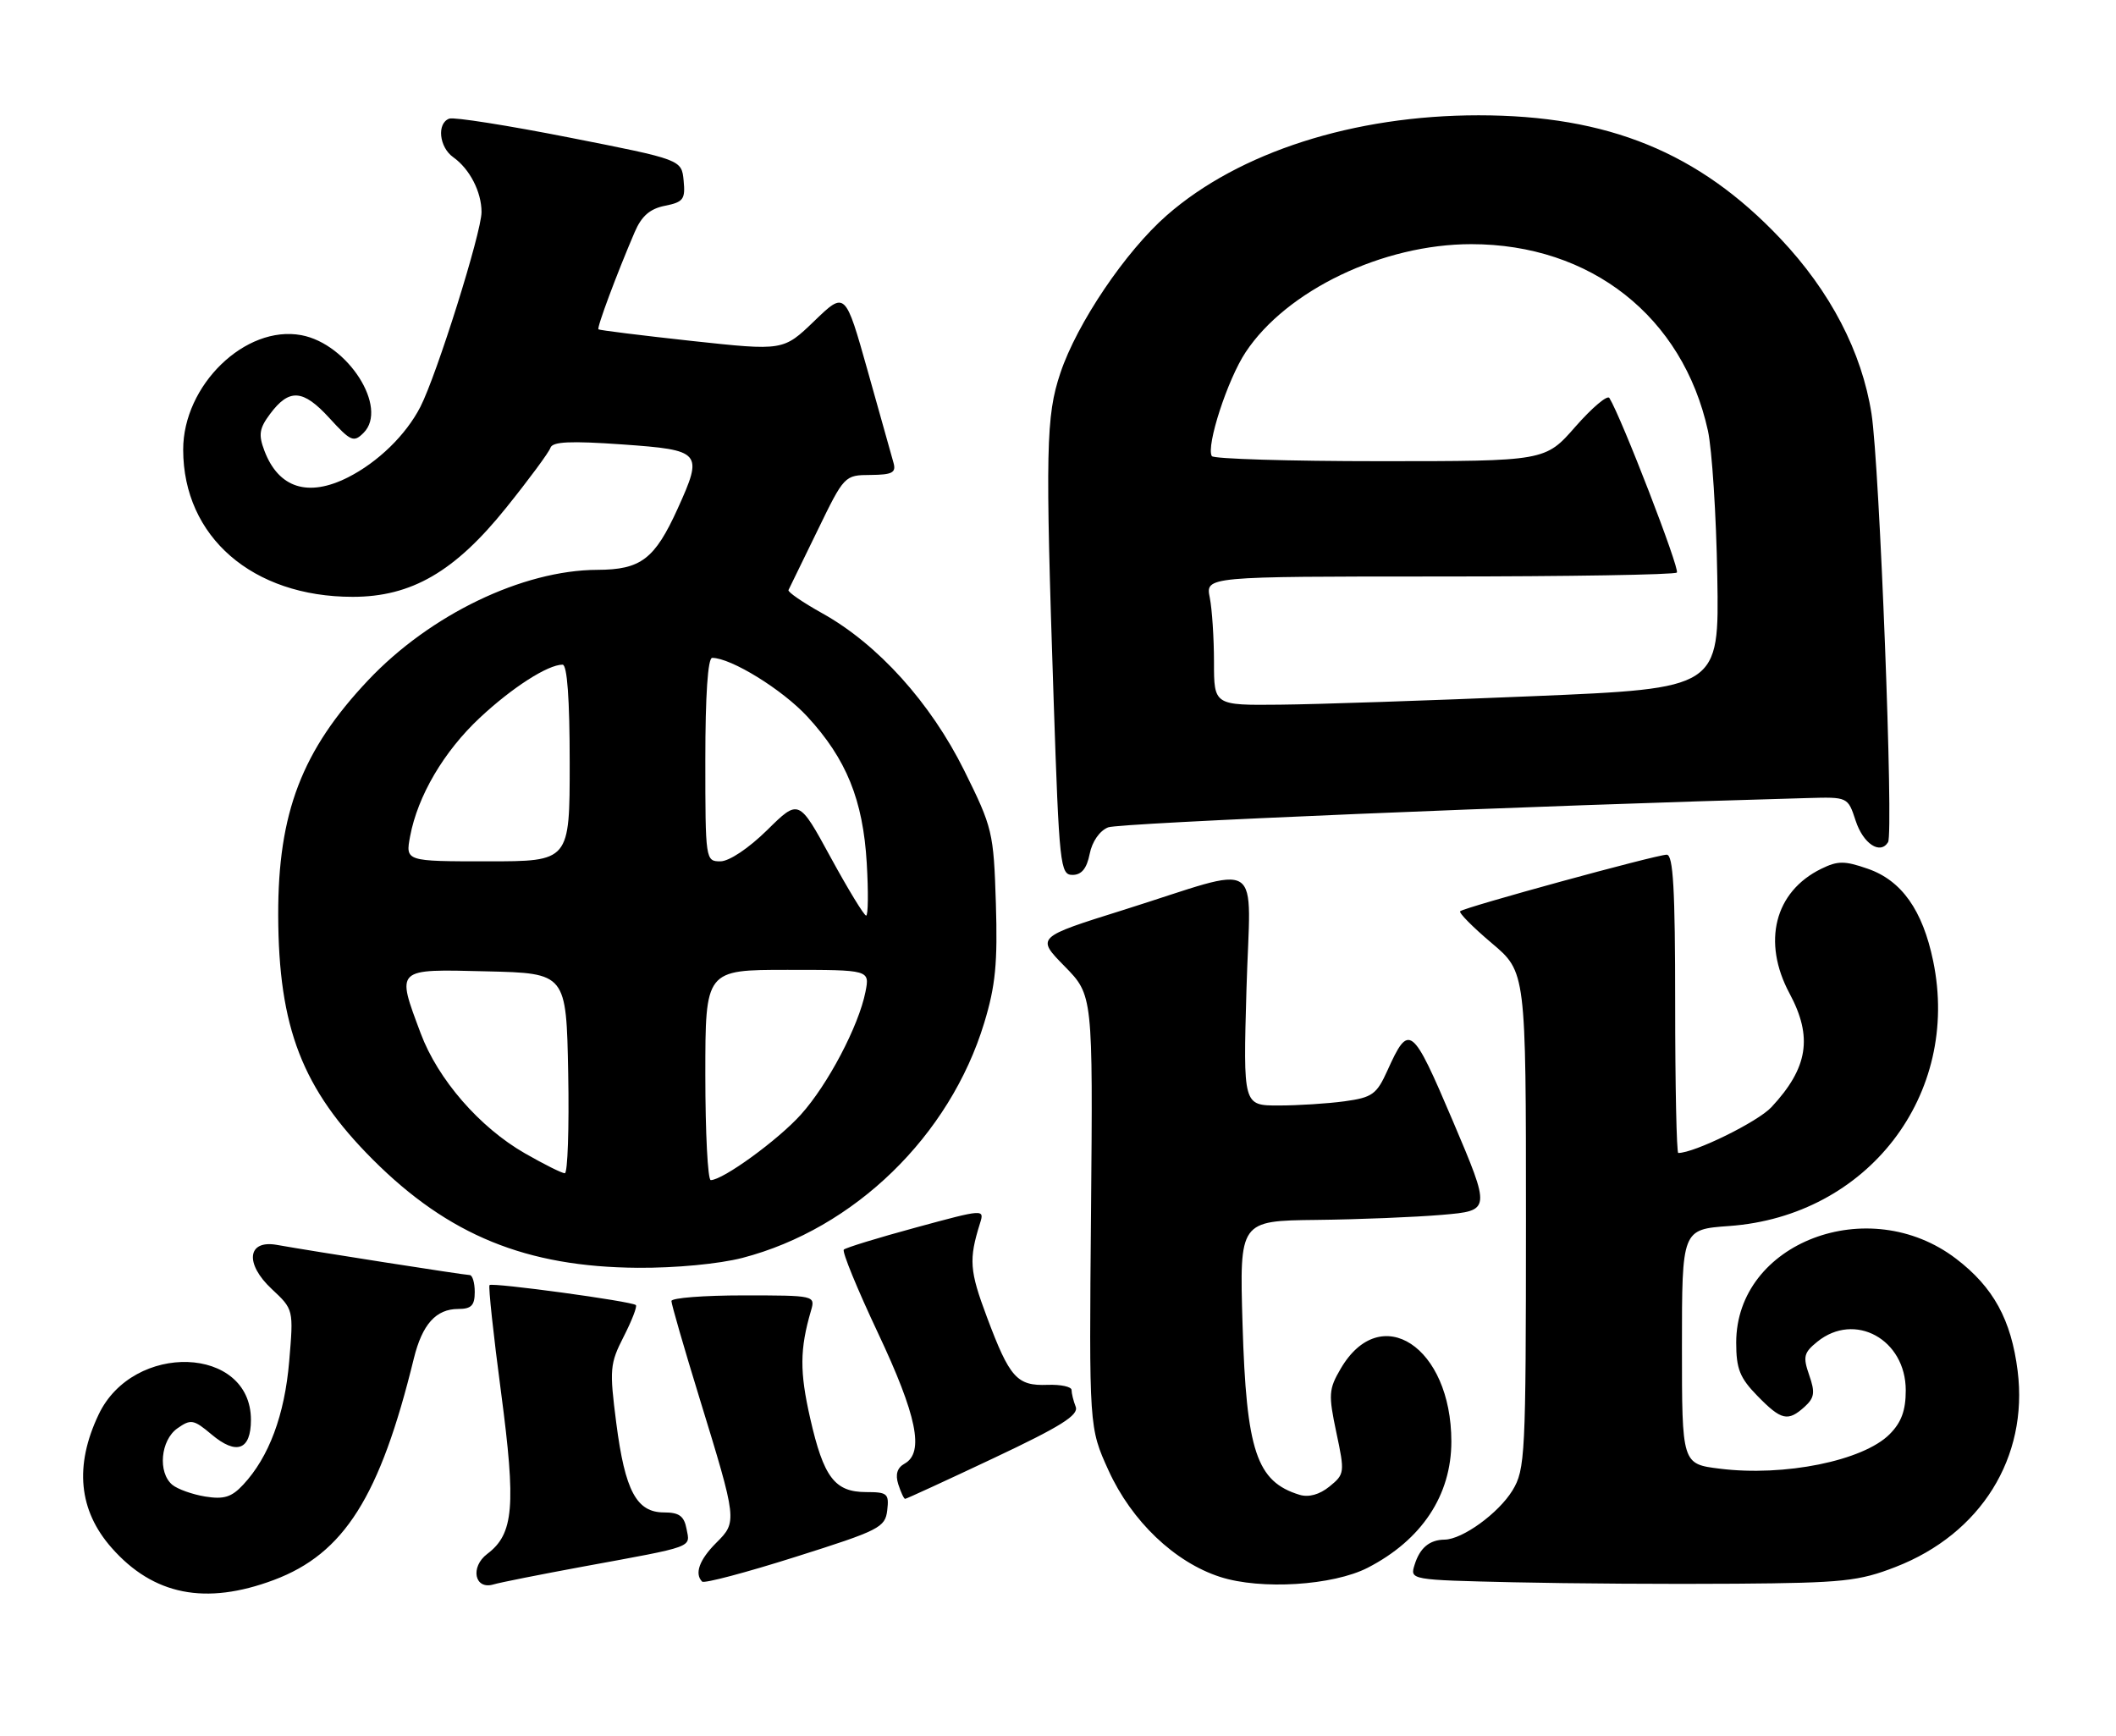 <?xml version="1.0" encoding="UTF-8" standalone="no"?>
<!DOCTYPE svg PUBLIC "-//W3C//DTD SVG 1.1//EN" "http://www.w3.org/Graphics/SVG/1.1/DTD/svg11.dtd" >
<svg xmlns="http://www.w3.org/2000/svg" xmlns:xlink="http://www.w3.org/1999/xlink" version="1.1" viewBox="0 0 312 256">
 <g >
 <path fill="currentColor"
d=" M 40.38 232.96 C 50.73 229.08 56.03 220.70 61.02 200.30 C 62.26 195.26 64.29 193.00 67.57 193.00 C 69.50 193.00 70.00 192.48 70.00 190.50 C 70.00 189.12 69.66 188.00 69.25 188.00 C 68.51 188.00 46.01 184.48 40.81 183.55 C 36.46 182.78 36.06 186.32 40.07 190.06 C 43.29 193.07 43.29 193.07 42.64 200.73 C 41.97 208.64 39.66 214.84 35.86 218.91 C 34.15 220.75 33.02 221.10 30.27 220.66 C 28.37 220.35 26.19 219.57 25.41 218.93 C 23.24 217.12 23.67 212.35 26.16 210.60 C 28.14 209.21 28.55 209.28 31.19 211.50 C 34.87 214.60 37.00 213.81 37.00 209.35 C 37.00 198.41 19.64 197.81 14.54 208.57 C 10.95 216.12 11.59 222.70 16.46 228.22 C 22.61 235.20 30.31 236.73 40.38 232.96 Z  M 86.00 230.98 C 102.57 227.94 101.77 228.23 101.23 225.43 C 100.87 223.53 100.14 223.00 97.91 223.00 C 93.86 223.00 92.16 219.83 90.87 209.83 C 89.85 201.90 89.92 201.08 91.96 197.08 C 93.16 194.73 93.97 192.64 93.76 192.43 C 93.21 191.87 72.60 189.07 72.18 189.48 C 71.99 189.68 72.75 196.80 73.88 205.30 C 76.10 222.09 75.76 226.17 71.84 229.12 C 69.29 231.05 69.97 234.44 72.75 233.62 C 73.71 233.33 79.67 232.15 86.00 230.98 Z  M 130.82 222.69 C 131.11 220.23 130.84 220.00 127.72 220.00 C 123.08 220.00 121.44 217.84 119.46 209.12 C 117.90 202.26 117.92 198.93 119.58 193.25 C 120.23 191.02 120.15 191.00 109.62 191.00 C 103.78 191.00 99.00 191.37 99.00 191.83 C 99.00 192.29 100.85 198.70 103.12 206.08 C 108.72 224.31 108.72 224.37 105.60 227.49 C 103.12 229.97 102.37 232.04 103.53 233.20 C 103.83 233.50 110.02 231.86 117.28 229.56 C 129.66 225.65 130.52 225.22 130.82 222.69 Z  M 201.66 231.16 C 209.64 227.05 214.00 220.47 214.00 212.53 C 213.99 198.57 203.57 191.73 197.68 201.81 C 195.91 204.83 195.86 205.62 197.04 211.21 C 198.30 217.13 198.27 217.36 196.03 219.18 C 194.55 220.38 192.96 220.81 191.61 220.40 C 185.27 218.46 183.77 213.96 183.21 195.25 C 182.76 180.00 182.76 180.00 194.13 179.87 C 200.38 179.80 208.72 179.46 212.67 179.12 C 219.83 178.50 219.83 178.50 214.22 165.29 C 208.19 151.12 207.76 150.78 204.56 157.87 C 202.98 161.36 202.34 161.82 198.26 162.38 C 195.77 162.72 191.38 163.00 188.51 163.00 C 183.30 163.00 183.30 163.00 183.79 145.86 C 184.36 125.98 186.77 127.53 165.64 134.17 C 152.78 138.20 152.78 138.20 156.97 142.47 C 161.15 146.73 161.15 146.73 160.87 178.61 C 160.58 210.50 160.58 210.50 163.45 216.81 C 166.86 224.30 173.21 230.35 179.91 232.51 C 185.92 234.45 196.55 233.78 201.66 231.16 Z  M 279.50 231.04 C 292.08 226.16 299.09 214.89 297.50 202.15 C 296.55 194.59 293.93 189.80 288.43 185.60 C 275.55 175.76 256.00 183.21 256.00 197.96 C 256.00 201.83 256.53 203.16 259.12 205.81 C 262.65 209.43 263.62 209.65 266.09 207.42 C 267.54 206.10 267.66 205.32 266.76 202.75 C 265.82 200.04 265.96 199.45 267.96 197.83 C 273.49 193.36 281.00 197.48 281.00 205.00 C 281.00 207.98 280.35 209.74 278.61 211.48 C 274.70 215.39 263.09 217.74 253.58 216.55 C 248.00 215.86 248.00 215.86 248.00 198.56 C 248.00 181.27 248.00 181.27 254.96 180.77 C 275.38 179.31 289.14 161.43 285.04 141.69 C 283.49 134.20 280.39 129.83 275.42 128.10 C 271.97 126.90 270.99 126.90 268.54 128.10 C 261.67 131.46 259.78 138.87 263.87 146.49 C 267.32 152.92 266.59 157.46 261.19 163.25 C 259.18 165.41 249.84 170.00 247.46 170.00 C 247.21 170.00 247.00 160.10 247.00 148.00 C 247.00 131.06 246.71 126.00 245.75 126.02 C 244.17 126.04 215.87 133.79 215.30 134.36 C 215.07 134.59 217.16 136.70 219.94 139.05 C 225.00 143.31 225.00 143.31 225.00 179.91 C 224.99 214.66 224.89 216.66 223.01 219.76 C 220.95 223.12 215.64 226.98 213.00 227.01 C 210.77 227.04 209.35 228.23 208.58 230.72 C 207.88 232.95 207.90 232.95 223.19 233.30 C 231.61 233.49 246.38 233.59 256.00 233.51 C 271.76 233.39 274.10 233.14 279.50 231.04 Z  M 146.50 215.00 C 156.43 210.32 159.08 208.65 158.61 207.42 C 158.27 206.55 158.00 205.44 158.00 204.95 C 158.00 204.46 156.40 204.12 154.45 204.19 C 149.95 204.36 148.88 203.17 145.52 194.20 C 142.95 187.35 142.83 185.71 144.50 180.37 C 145.17 178.25 145.10 178.26 135.05 180.99 C 129.48 182.50 124.70 183.97 124.42 184.25 C 124.13 184.53 126.40 190.06 129.45 196.53 C 135.20 208.72 136.31 214.17 133.39 215.80 C 132.28 216.42 131.99 217.39 132.45 218.85 C 132.83 220.03 133.28 221.00 133.46 221.00 C 133.64 221.00 139.51 218.30 146.50 215.00 Z  M 109.47 185.47 C 125.98 181.17 140.06 167.48 145.12 150.82 C 146.79 145.34 147.11 141.98 146.84 133.19 C 146.51 122.71 146.35 122.04 142.18 113.62 C 137.21 103.60 129.45 95.00 121.25 90.43 C 118.36 88.82 116.12 87.28 116.26 87.00 C 116.40 86.72 118.31 82.80 120.51 78.28 C 124.48 70.10 124.52 70.05 128.37 70.03 C 131.56 70.00 132.15 69.69 131.75 68.25 C 131.49 67.29 129.78 61.20 127.95 54.72 C 124.63 42.93 124.63 42.93 120.07 47.33 C 115.50 51.73 115.50 51.73 102.00 50.27 C 94.58 49.46 88.38 48.69 88.24 48.56 C 87.98 48.31 90.93 40.41 93.58 34.23 C 94.60 31.85 95.83 30.78 98.05 30.34 C 100.76 29.80 101.07 29.38 100.80 26.63 C 100.50 23.54 100.50 23.54 84.00 20.29 C 74.92 18.50 66.94 17.24 66.25 17.49 C 64.38 18.16 64.74 21.71 66.84 23.19 C 69.26 24.91 71.00 28.29 71.00 31.27 C 71.00 34.27 64.40 55.28 61.98 60.00 C 59.85 64.14 55.73 68.15 51.30 70.39 C 45.43 73.35 41.08 71.97 38.99 66.47 C 38.09 64.10 38.23 63.17 39.81 61.05 C 42.64 57.25 44.67 57.38 48.55 61.62 C 51.72 65.09 52.15 65.28 53.61 63.82 C 57.30 60.12 51.31 50.71 44.44 49.42 C 36.19 47.88 26.99 56.79 27.01 66.32 C 27.03 79.15 37.23 88.00 52.00 88.00 C 60.67 88.00 67.06 84.29 74.62 74.88 C 77.99 70.69 80.93 66.71 81.16 66.03 C 81.46 65.11 84.07 64.99 91.78 65.53 C 103.46 66.36 103.71 66.64 99.92 75.00 C 96.54 82.44 94.50 84.00 88.08 84.02 C 77.06 84.06 63.42 90.63 54.30 100.28 C 44.51 110.64 40.99 119.84 41.02 134.93 C 41.07 151.55 44.56 160.56 55.00 171.00 C 66.14 182.13 77.60 186.81 94.04 186.93 C 99.62 186.97 106.02 186.36 109.47 185.47 Z  M 160.67 125.91 C 161.03 124.08 162.14 122.49 163.39 121.99 C 165.04 121.34 225.57 118.80 266.48 117.67 C 272.46 117.50 272.46 117.50 273.61 121.00 C 274.72 124.40 277.22 126.06 278.39 124.18 C 279.23 122.82 277.14 68.61 275.95 61.00 C 274.52 51.88 269.89 42.97 262.49 35.15 C 250.49 22.47 237.09 17.00 218.01 17.00 C 199.62 17.00 182.69 22.43 172.05 31.74 C 165.97 37.05 158.80 47.67 156.35 55.00 C 154.22 61.36 154.12 66.14 155.36 103.25 C 156.18 127.64 156.33 129.00 158.14 129.00 C 159.47 129.00 160.24 128.07 160.67 125.91 Z  M 104.00 158.50 C 104.00 143.00 104.00 143.00 116.12 143.00 C 128.25 143.00 128.25 143.00 127.61 146.25 C 126.62 151.26 122.07 159.92 118.09 164.34 C 114.72 168.09 106.59 174.00 104.80 174.00 C 104.36 174.00 104.00 167.03 104.00 158.50 Z  M 77.39 170.05 C 70.71 166.22 64.57 159.15 62.03 152.36 C 58.42 142.69 58.20 142.89 71.75 143.22 C 83.50 143.50 83.50 143.50 83.78 158.25 C 83.93 166.36 83.70 173.00 83.28 172.99 C 82.85 172.99 80.20 171.66 77.39 170.05 Z  M 122.47 126.40 C 117.78 117.79 117.78 117.79 113.11 122.40 C 110.38 125.08 107.51 127.00 106.22 127.00 C 104.03 127.00 104.00 126.82 104.00 112.00 C 104.00 102.56 104.37 97.00 105.01 97.00 C 107.79 97.00 115.37 101.68 119.04 105.66 C 124.80 111.90 127.25 117.95 127.80 127.25 C 128.05 131.51 128.01 135.00 127.71 135.00 C 127.41 135.00 125.05 131.13 122.47 126.40 Z  M 60.47 123.31 C 61.59 117.35 65.44 110.80 70.74 105.84 C 75.51 101.38 80.77 98.00 82.95 98.00 C 83.63 98.00 84.00 103.04 84.00 112.50 C 84.00 127.00 84.00 127.00 71.89 127.00 C 59.78 127.00 59.78 127.00 60.47 123.31 Z  M 179.00 97.62 C 179.00 94.12 178.72 89.84 178.38 88.12 C 177.75 85.00 177.75 85.00 212.21 85.00 C 231.16 85.00 246.93 84.74 247.25 84.42 C 247.73 83.94 239.08 61.55 237.30 58.68 C 237.01 58.20 234.76 60.10 232.30 62.90 C 227.84 68.00 227.84 68.00 203.48 68.00 C 190.08 68.00 178.92 67.66 178.68 67.25 C 177.81 65.77 181.00 55.95 183.66 51.94 C 189.70 42.81 203.91 36.00 216.93 36.00 C 234.56 36.00 248.13 46.69 251.83 63.50 C 252.43 66.25 253.06 75.92 253.21 85.00 C 253.50 101.50 253.50 101.50 226.00 102.65 C 210.88 103.29 194.11 103.85 188.75 103.90 C 179.00 104.00 179.00 104.00 179.00 97.62 Z "/>
</g>
</svg>